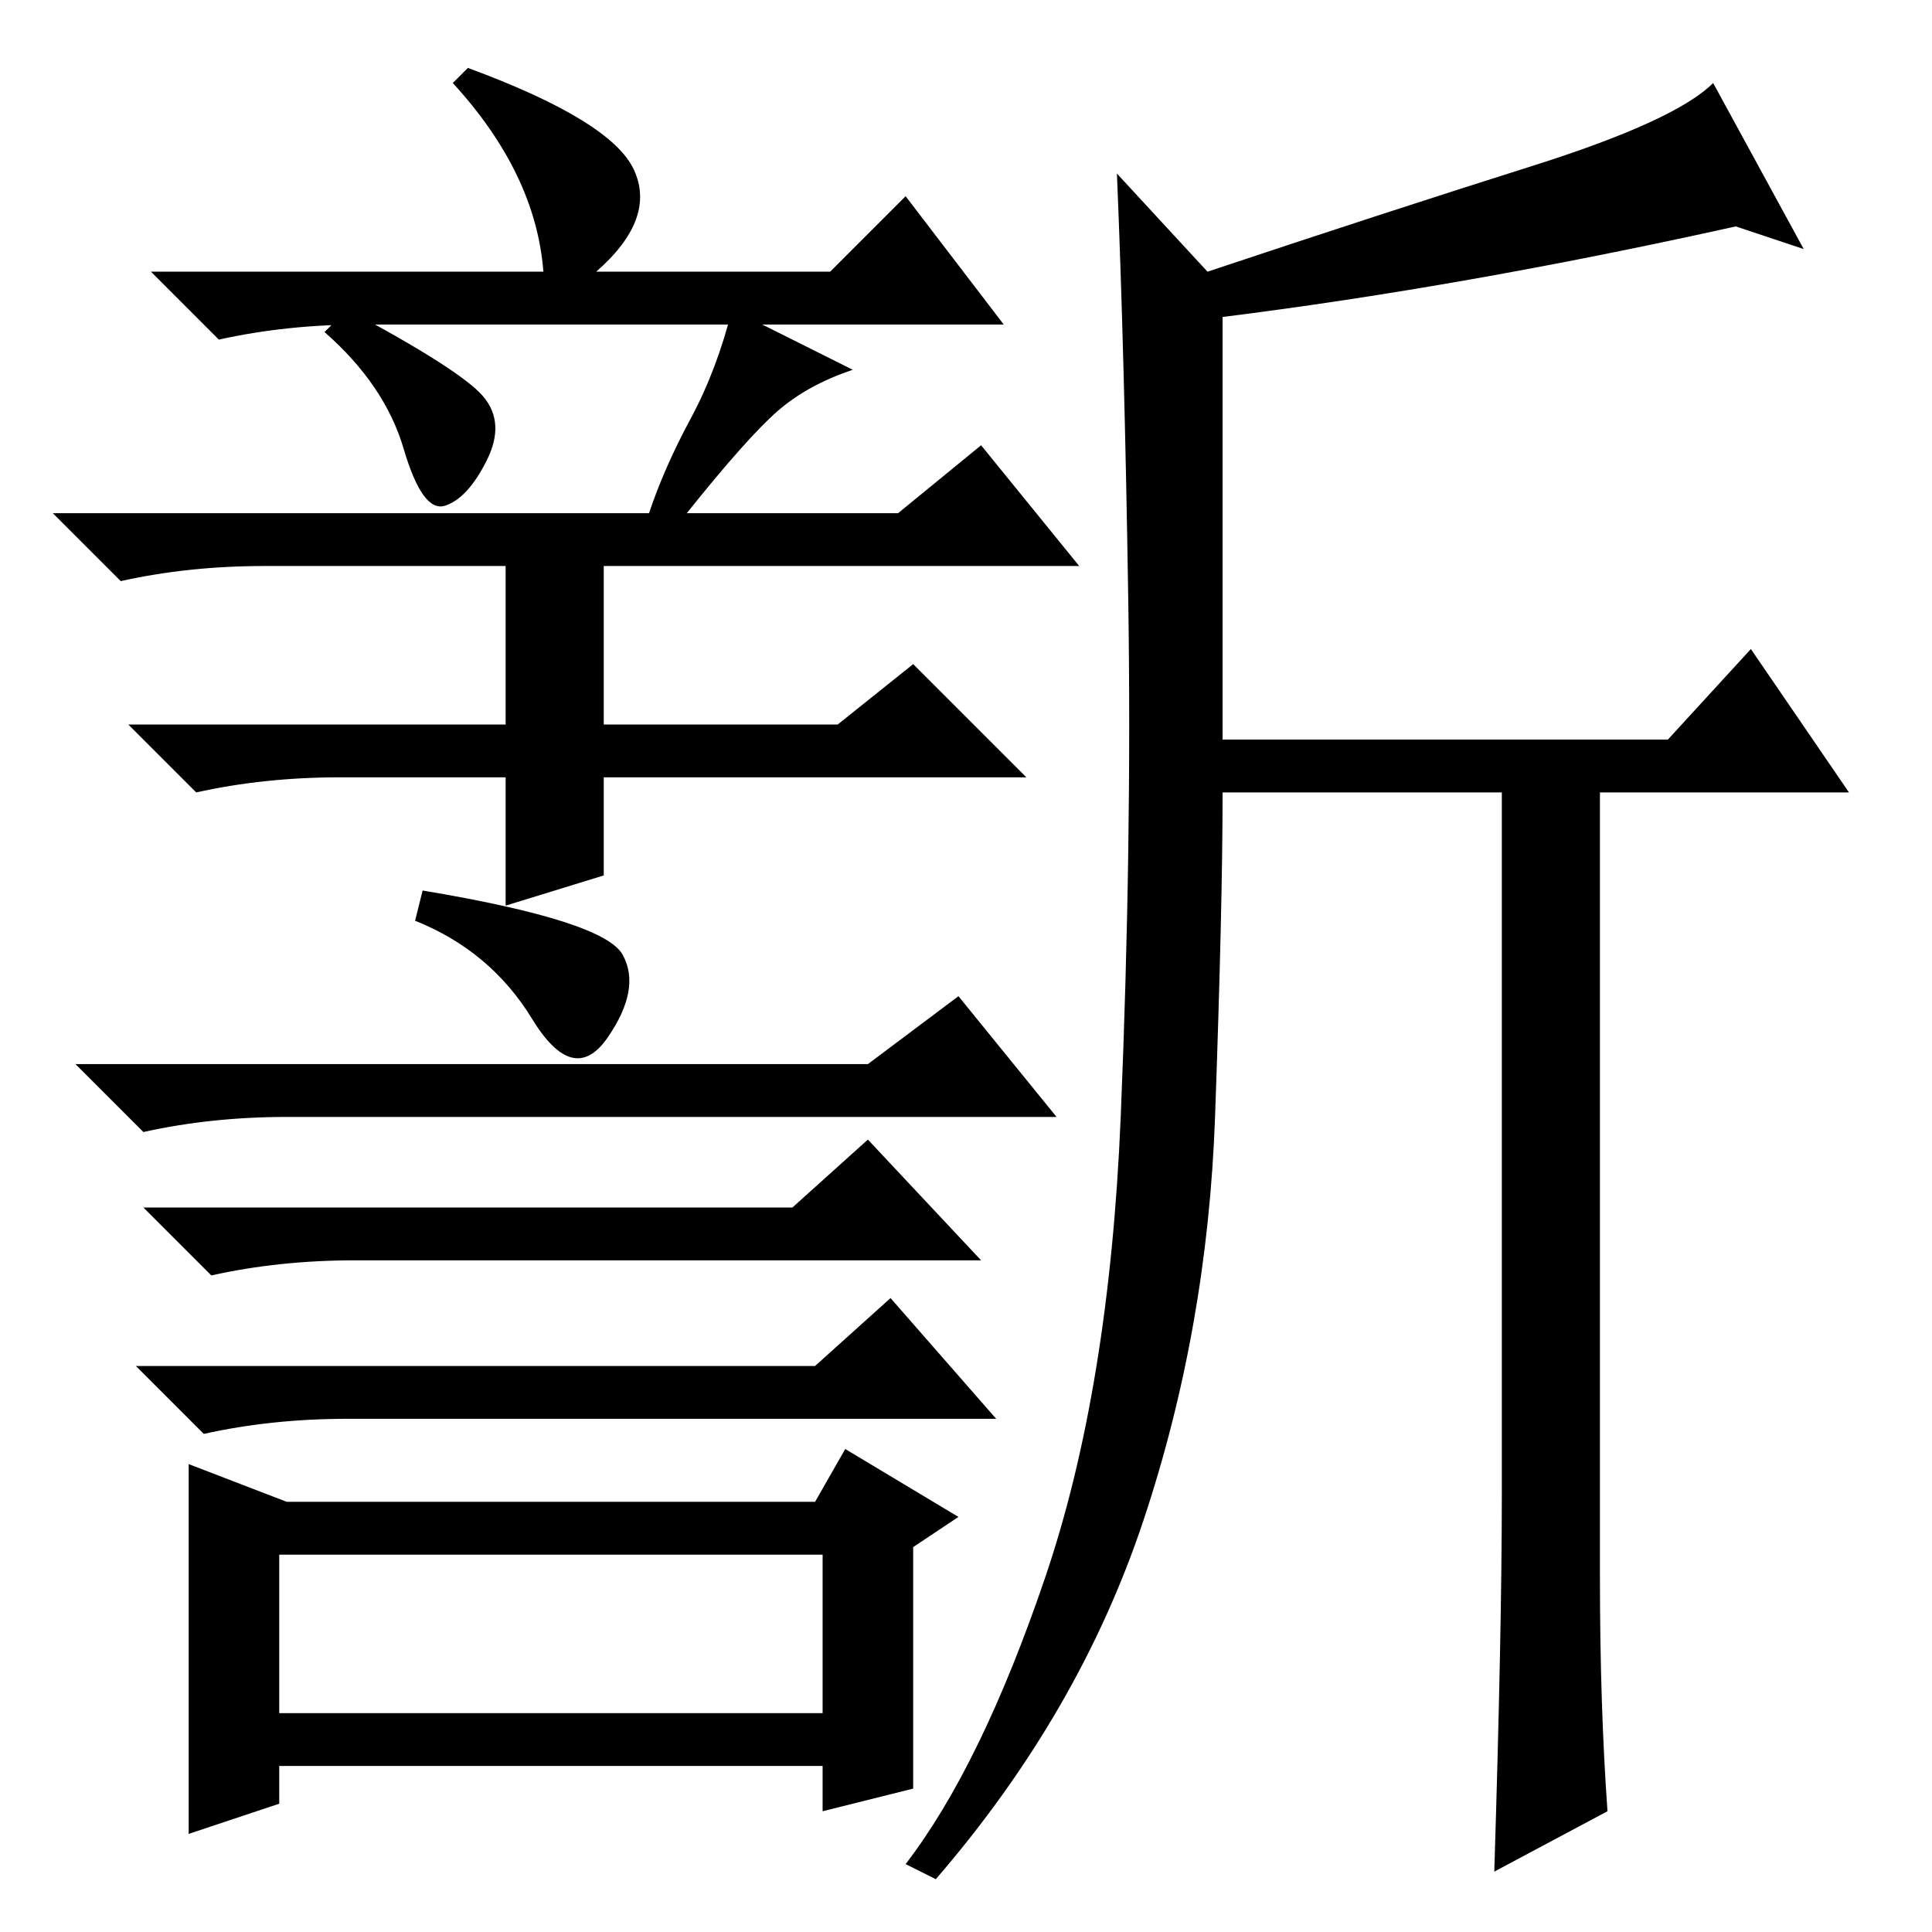 <?xml version="1.0" standalone="no"?>
<!DOCTYPE svg PUBLIC "-//W3C//DTD SVG 1.1//EN" "http://www.w3.org/Graphics/SVG/1.1/DTD/svg11.dtd" >
<svg xmlns="http://www.w3.org/2000/svg" xmlns:xlink="http://www.w3.org/1999/xlink" version="1.1" viewBox="0 -36 256 256">
  <g transform="matrix(1 0 0 -1 0 220)">
   <path fill="currentColor"
d="M72 220q-1 13 -12 25l2 2q19 -7 22 -13.5t-5 -13.5h31l10 10l13 -17h-85q-10 0 -19 -2l-9 9h52zM46 215q15 -8 18 -11.5t0.5 -8.5t-5.5 -6t-5.5 7.5t-10.5 15.5zM113 207q-6 -2 -10 -5.5t-12 -13.5h28l11 9l13 -16h-63v-21h31l10 8l15 -15h-56v-13l-13 -4v17h-22
q-10 0 -19 -2l-9 9h50v21h-32q-10 0 -19 -2l-9 9h79q2 6 5.5 12.5t5.5 14.5zM203 234q19 6 24 11l12 -22l-9 3q-36 -8 -68 -12v-56h59l11 12l13 -19h-33v-104q0 -17 1 -31l-15 -8q1 32 1 50v93h-37q0 -15 -1 -43t-9.5 -53.5t-27.5 -47.5l-4 2q10 13 18.5 38t10 61t1 68.5
t-1.5 56.5l12 -13q24 8 43 14zM37 29h72v21h-72v-21zM82.5 129.5q2.5 -4.5 -2 -11t-10 2.5t-15.5 13l1 4q24 -4 26.5 -8.5zM115 115l12 9l13 -16h-102q-10 0 -19 -2l-9 9h105zM105 96l10 9l15 -16h-83q-10 0 -19 -2l-9 9h86zM108 75l10 9l14 -16h-86q-10 0 -19 -2l-9 9h90z
M121 19l-12 -3v6h-72v-5l-12 -4v49l13 -5h70l4 7l15 -9l-6 -4v-32z" />
  </g>

</svg>

